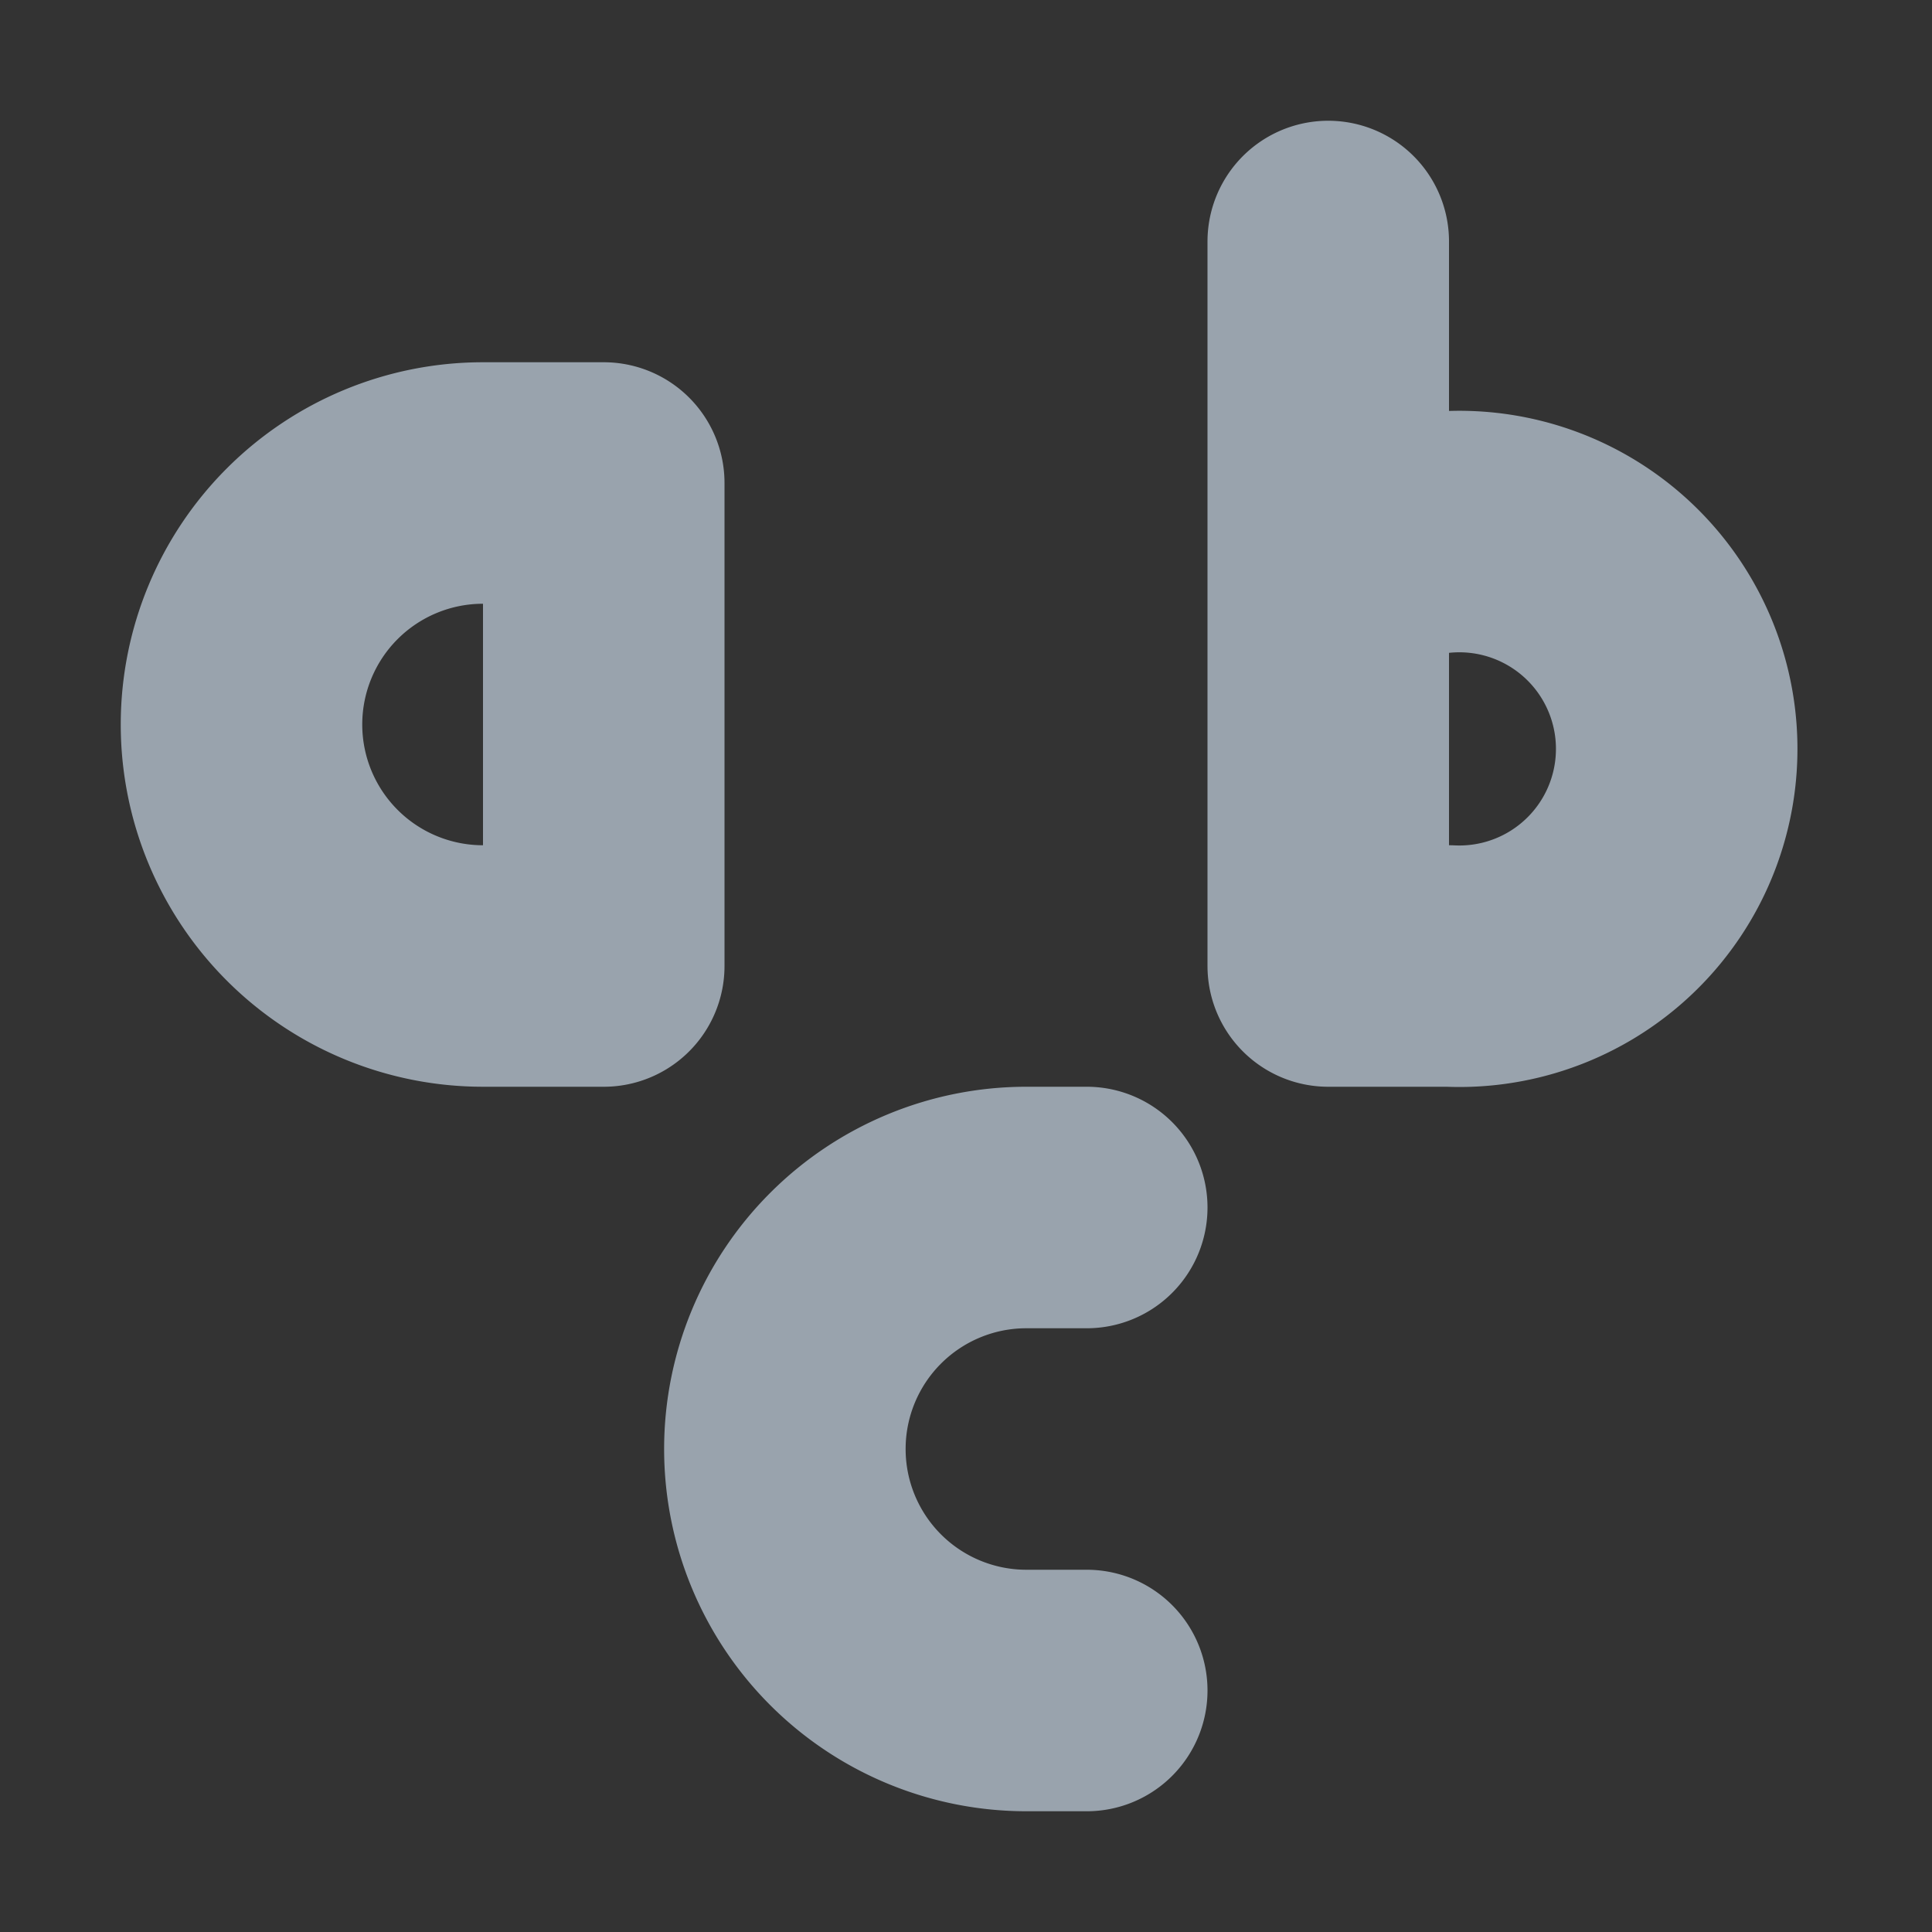 <svg xmlns="http://www.w3.org/2000/svg" width="16" height="16"><rect width="100%" height="100%" fill="#333333" stroke="none"/><path fill="none" stroke-opacity=".6" stroke="#def" d="M5 8v-4h-1a1 1 0 000 4zM11 2v6h1a1.8 1.8 0 10-.5-3.5M9 10h-.5a1 1 0 000 4h.5" stroke-width="2" stroke-linecap="round" stroke-linejoin="round"/></svg>